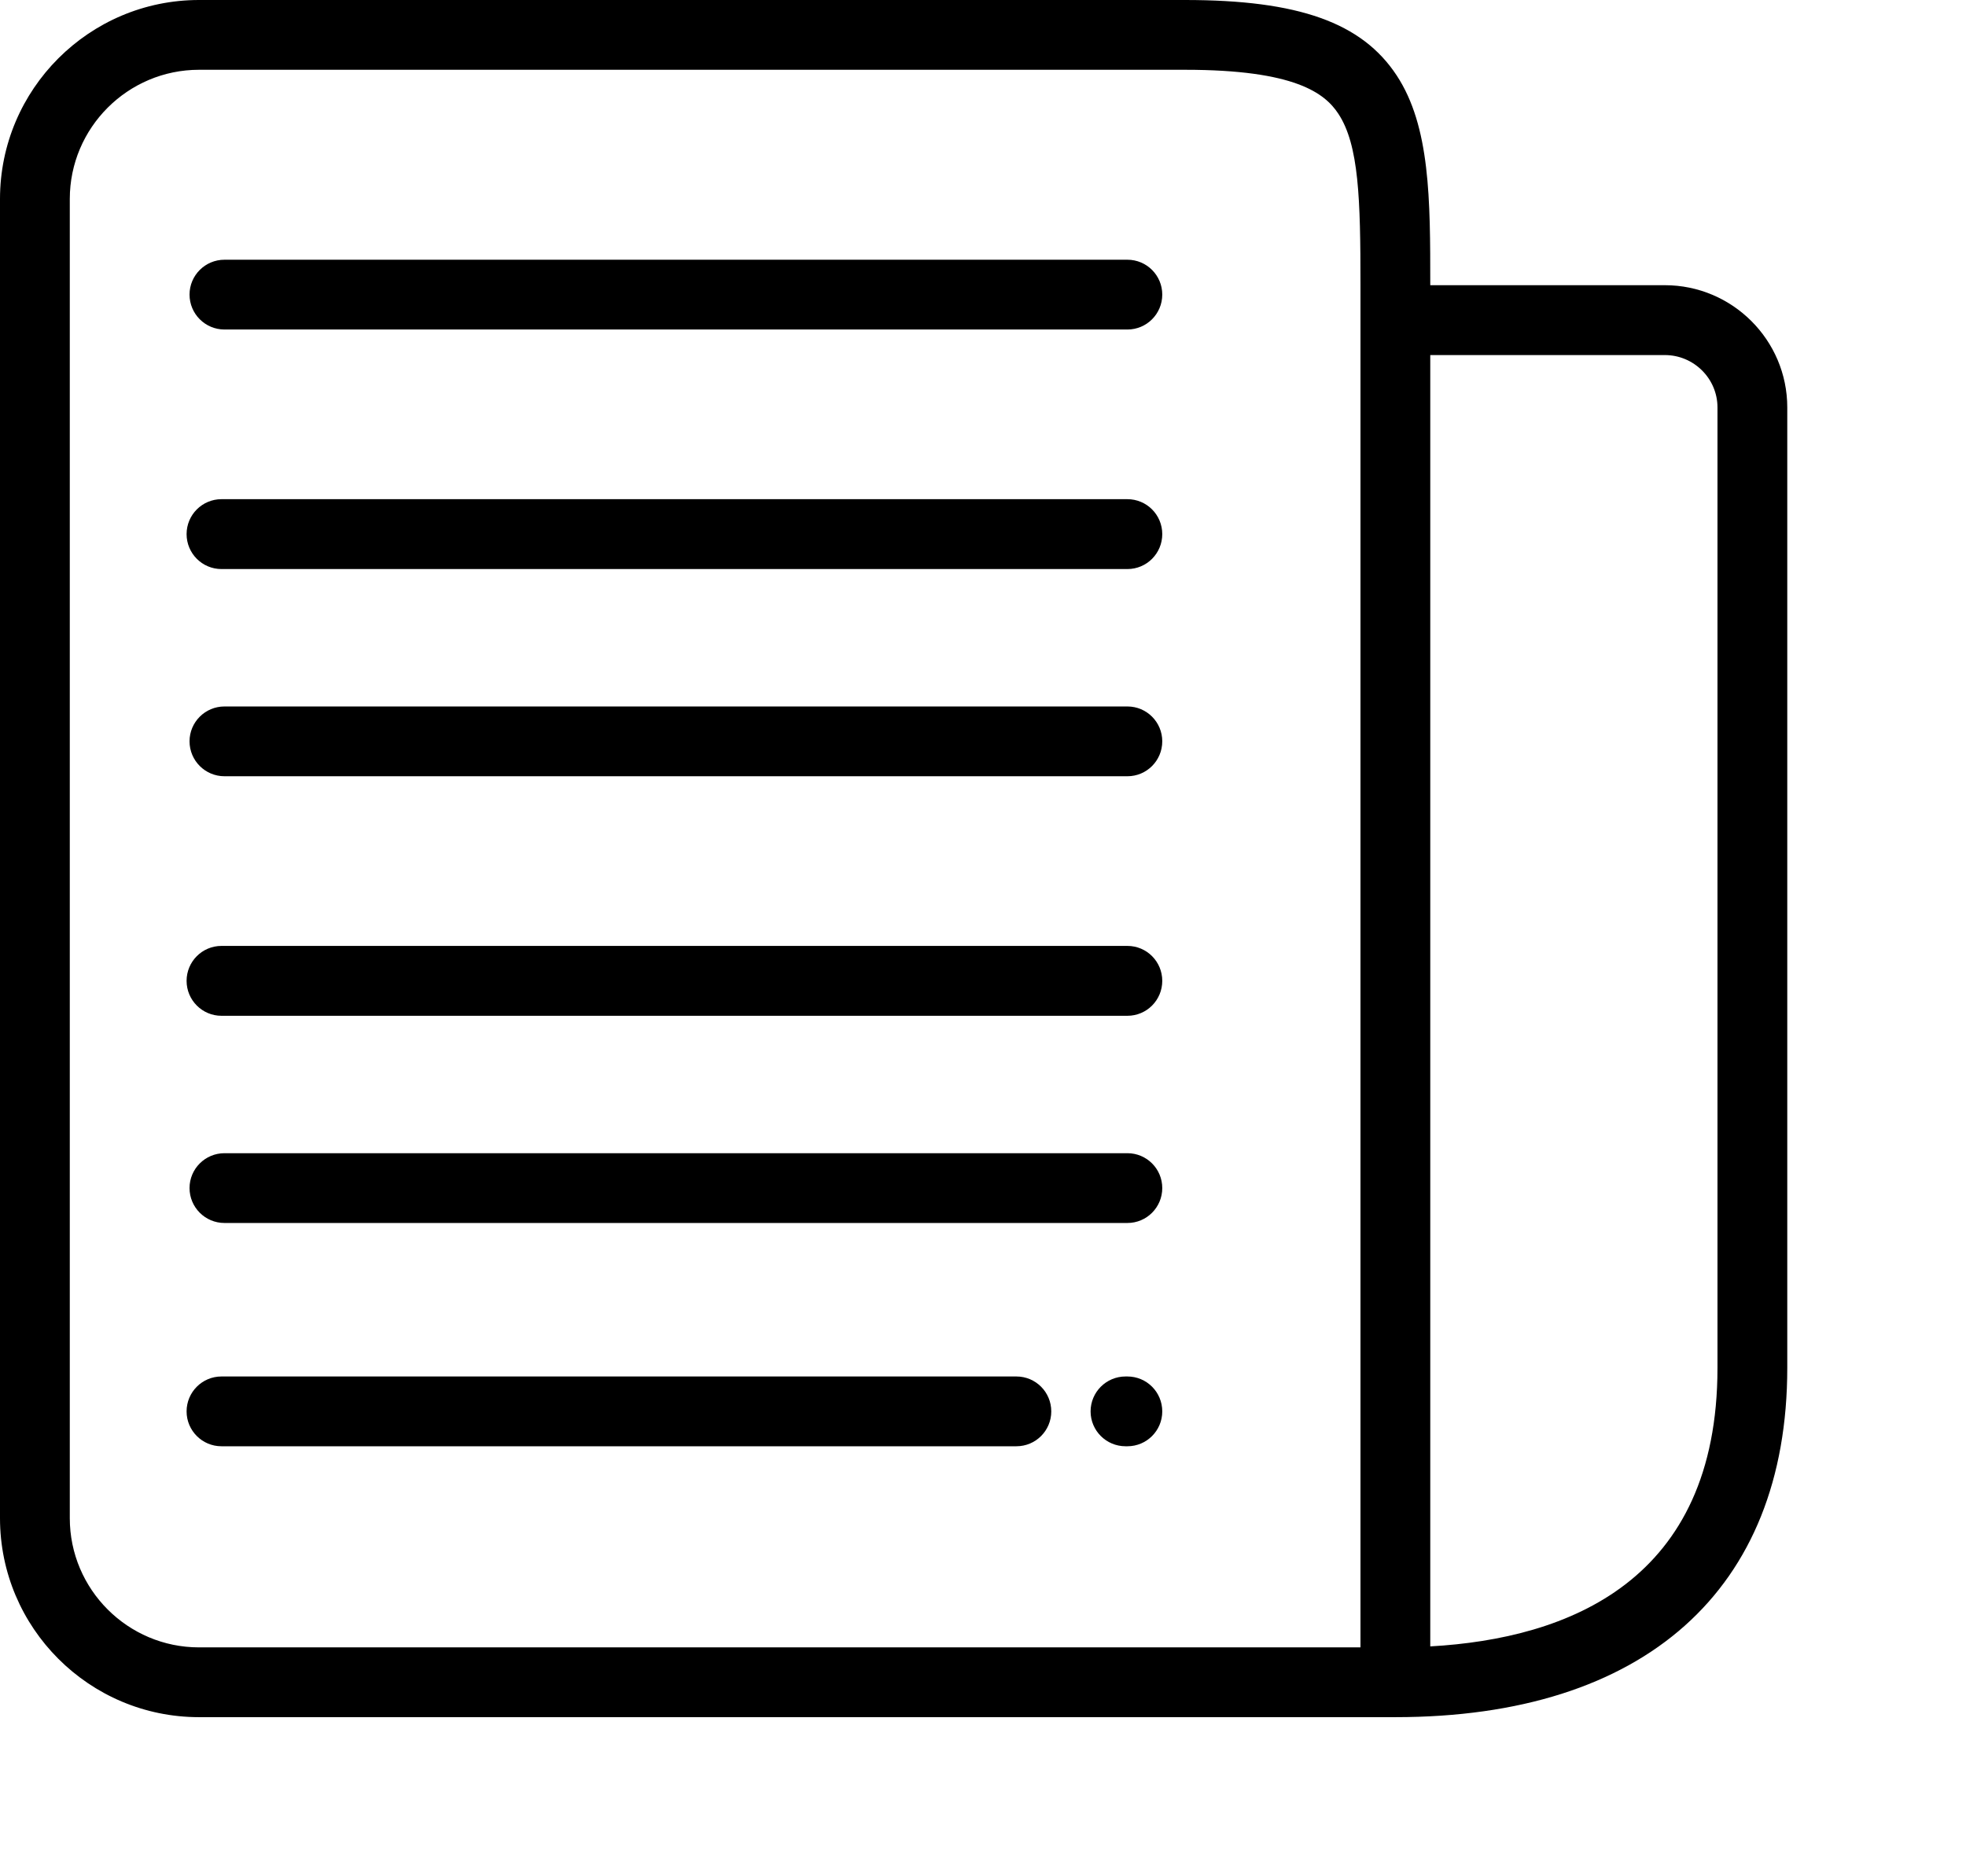 <?xml version="1.0" encoding="UTF-8"?>
<svg width="22px" height="21px" viewBox="0 0 22 21" version="1.1" xmlns="http://www.w3.org/2000/svg" xmlns:xlink="http://www.w3.org/1999/xlink">
    <!-- Generator: Sketch 51.3 (57544) - http://www.bohemiancoding.com/sketch -->
    <title>reports</title>
    <desc>Created with Sketch.</desc>
    <defs></defs>
                    <path d="M18.63,3.192 L16.005,3.192 L16.005,3.185 C16.005,2.235 16.005,1.415 15.629,0.844 C15.24,0.253 14.532,0 13.261,0 L2.227,0 C0.999,0 0,0.999 0,2.227 L0,16.992 C0,18.22 0.999,19.219 2.227,19.219 L15.614,19.219 C18.402,19.219 20,17.794 20,15.31 L20,4.56 C20,3.806 19.385,3.192 18.63,3.192 Z M15.224,18.438 L2.227,18.438 C1.43,18.438 0.781,17.789 0.781,16.992 L0.781,2.227 C0.781,1.43 1.43,0.781 2.227,0.781 L13.261,0.781 C14.494,0.781 14.826,1.044 14.977,1.274 C15.207,1.624 15.224,2.229 15.224,3.185 L15.224,18.438 Z M19.219,15.31 C19.219,17.693 17.553,18.34 16.005,18.427 L16.005,3.974 L18.63,3.974 C18.954,3.974 19.219,4.237 19.219,4.56 L19.219,15.31 Z" id="Shape"></path>
                    <path d="M12.616,10.587 L2.478,10.587 C2.263,10.587 2.088,10.762 2.088,10.978 C2.088,11.194 2.263,11.369 2.478,11.369 L12.616,11.369 C12.832,11.369 13.006,11.194 13.006,10.978 C13.006,10.762 12.832,10.587 12.616,10.587 Z" id="Shape"></path>
                    <path d="M12.616,12.907 L2.512,12.907 C2.296,12.907 2.121,13.082 2.121,13.297 C2.121,13.513 2.296,13.688 2.512,13.688 L12.616,13.688 C12.832,13.688 13.006,13.513 13.006,13.297 C13.006,13.082 12.832,12.907 12.616,12.907 Z" id="Shape"></path>
                    <path d="M12.616,5.587 L2.478,5.587 C2.263,5.587 2.088,5.762 2.088,5.978 C2.088,6.194 2.263,6.369 2.478,6.369 L12.616,6.369 C12.832,6.369 13.006,6.194 13.006,5.978 C13.006,5.762 12.832,5.587 12.616,5.587 Z" id="Shape-Copy-2"></path>
                    <path d="M12.616,7.907 L2.512,7.907 C2.296,7.907 2.121,8.082 2.121,8.297 C2.121,8.513 2.296,8.688 2.512,8.688 L12.616,8.688 C12.832,8.688 13.006,8.513 13.006,8.297 C13.006,8.082 12.832,7.907 12.616,7.907 Z" id="Shape-Copy"></path>
                    <path d="M12.616,2.907 L2.512,2.907 C2.296,2.907 2.121,3.082 2.121,3.297 C2.121,3.513 2.296,3.688 2.512,3.688 L12.616,3.688 C12.832,3.688 13.006,3.513 13.006,3.297 C13.006,3.082 12.832,2.907 12.616,2.907 Z" id="Shape-Copy-3"></path>
                    <path d="M12.616,15.406 L12.595,15.406 C12.379,15.406 12.204,15.581 12.204,15.797 C12.204,16.012 12.379,16.187 12.595,16.187 L12.616,16.187 C12.832,16.187 13.006,16.012 13.006,15.797 C13.006,15.581 12.832,15.406 12.616,15.406 Z" id="Shape"></path>
                    <path d="M11.374,15.406 L2.478,15.406 C2.263,15.406 2.088,15.581 2.088,15.797 C2.088,16.012 2.263,16.187 2.478,16.187 L11.374,16.187 C11.59,16.187 11.764,16.012 11.764,15.797 C11.764,15.581 11.59,15.406 11.374,15.406 Z" id="Shape"></path>
</svg>
